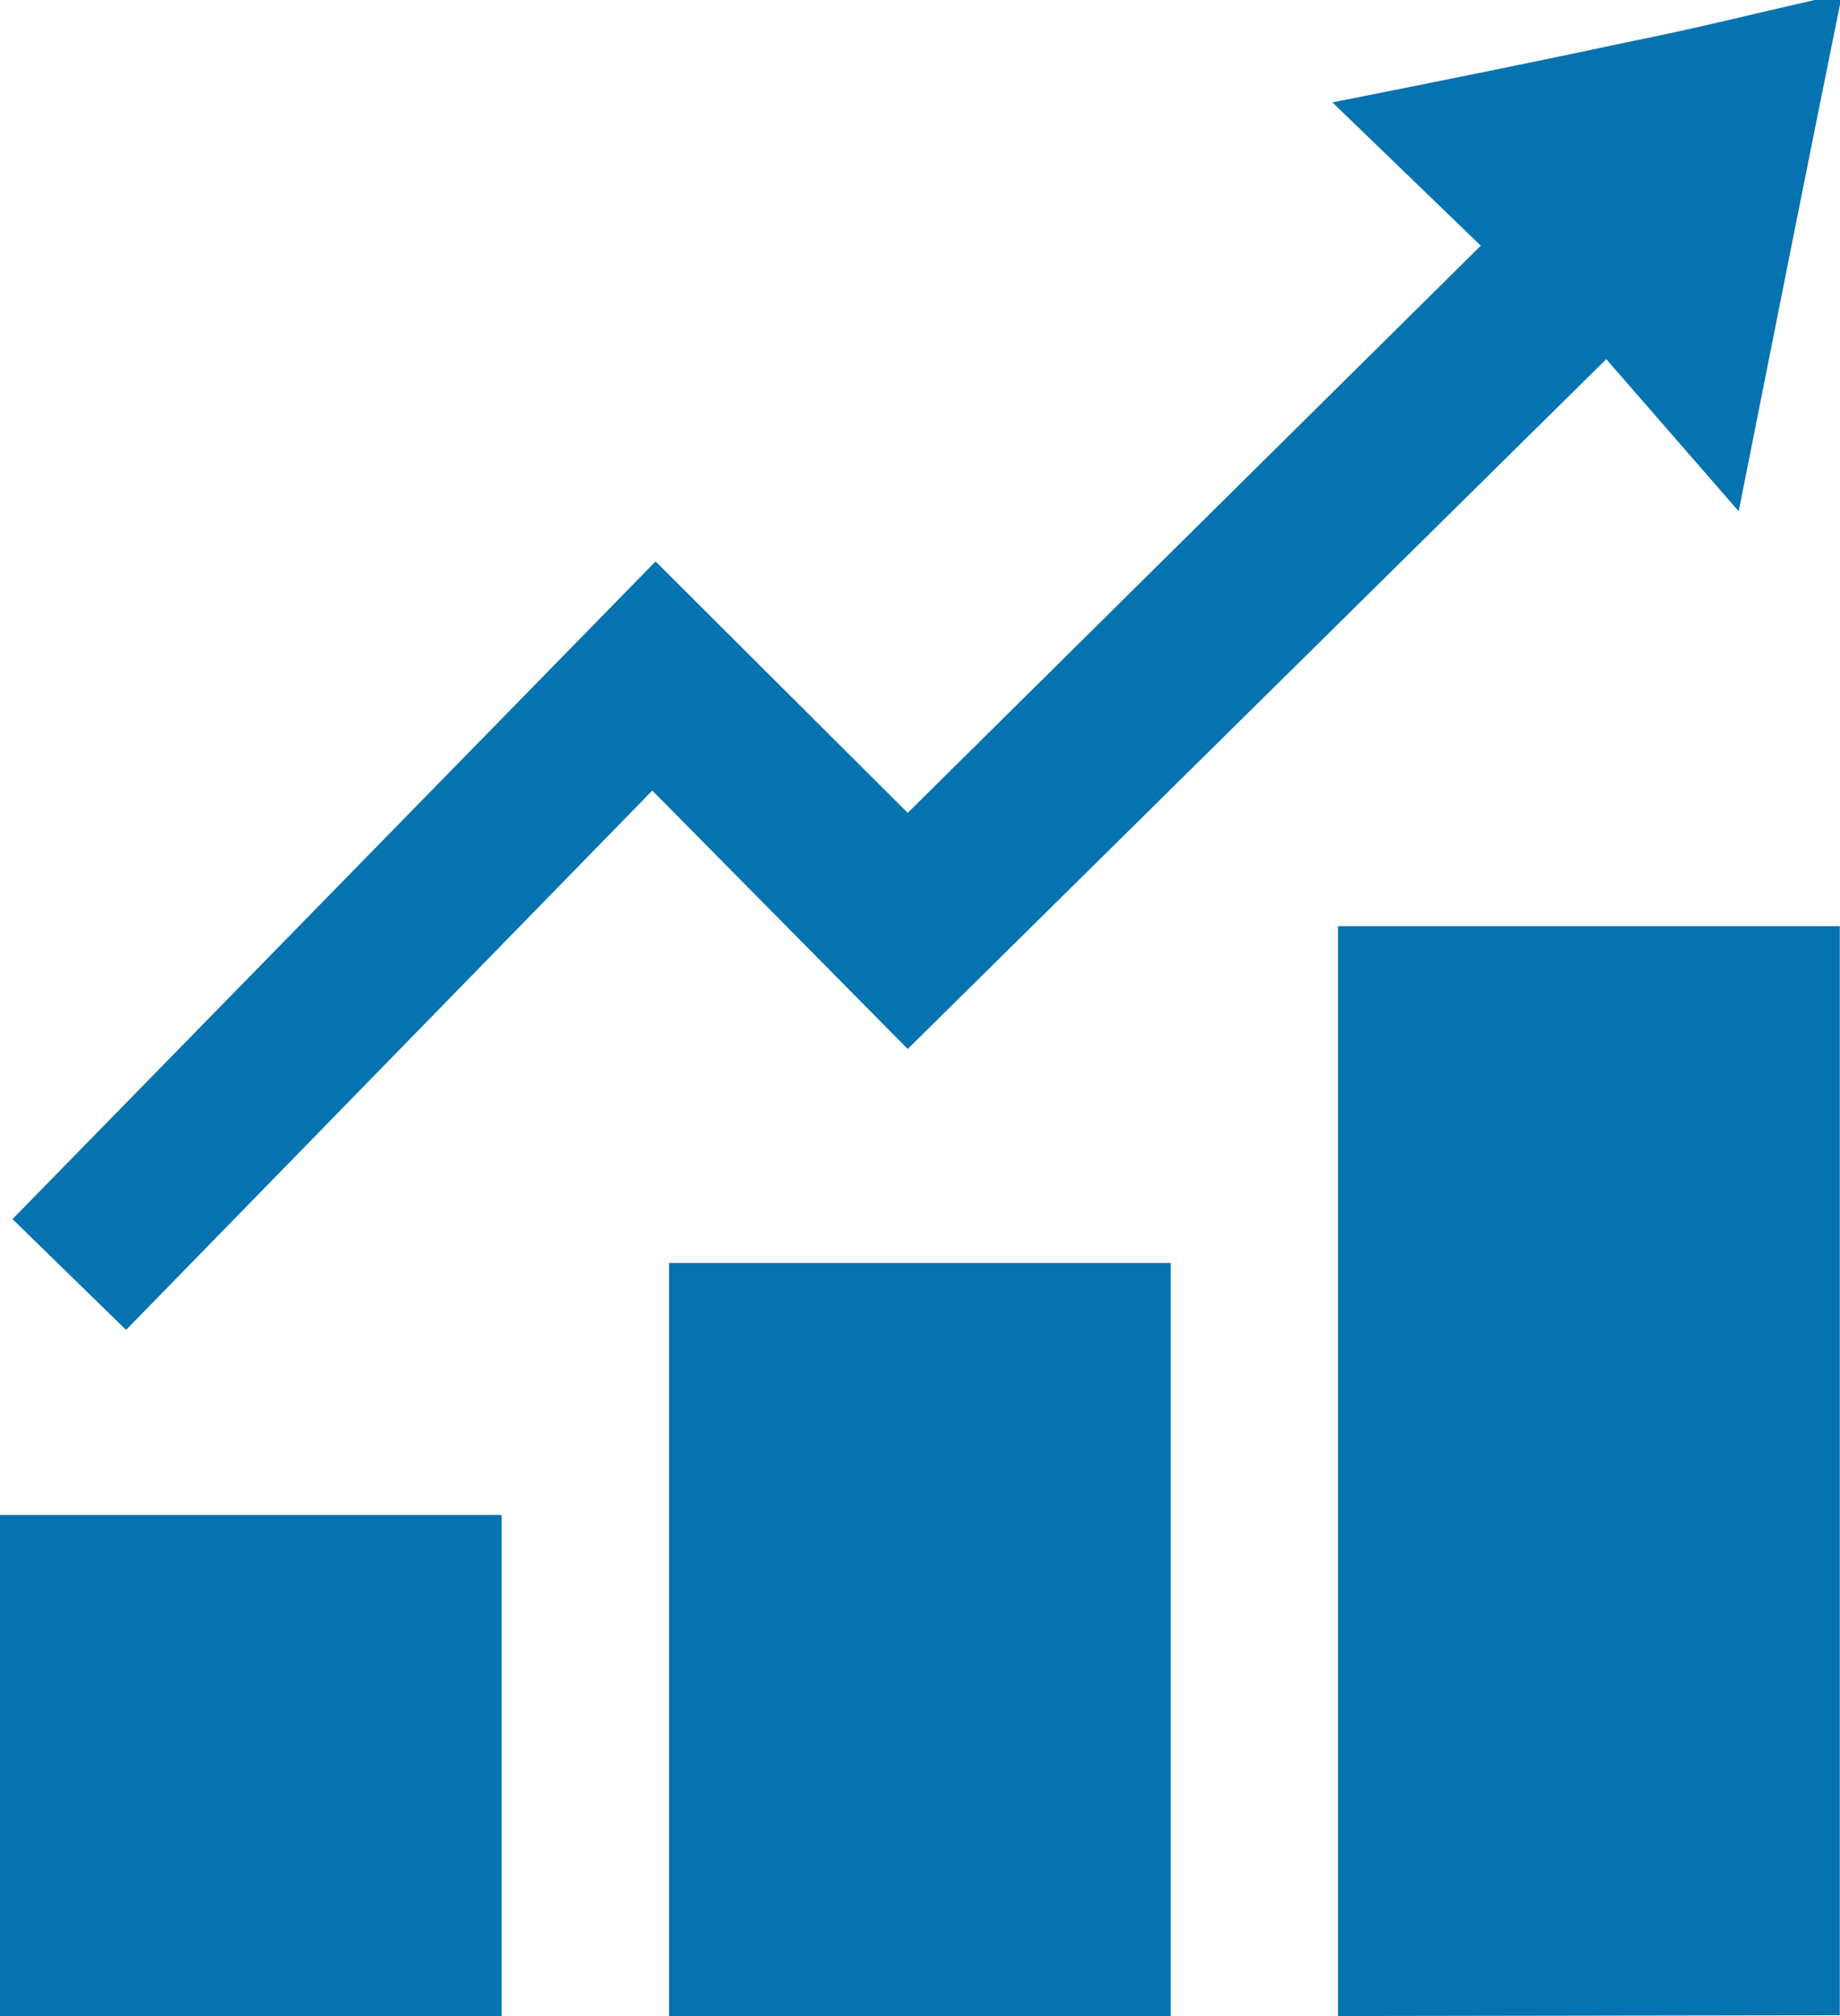 <svg id="Layer_1" data-name="Layer 1" xmlns="http://www.w3.org/2000/svg" viewBox="0 0 89.9 98.46"><defs><style>.cls-1{fill:#0573af;}</style></defs><g id="Layer_2" data-name="Layer 2"><g id="Layer_1-2" data-name="Layer 1-2"><path class="cls-1" d="M71.42,100.23V47H95.94v53.19ZM94.71,1.77c-3,.68-5.9,1.41-8.87,2-4.68,1-9.38,1.95-14.69,3l7.25,7-28,27.7L38.08,29.19,6.66,61.31l5.55,5.41L37.92,40.38,50.4,53,84.53,19.31,91,26.74c1.75-8.8,3.35-16.88,5-25ZM63.25,100.23V63.45H38.74v36.78Zm-32.69,0V75.76H6.05v24.47Z" transform="translate(-6.05 -1.77)"/></g></g></svg>